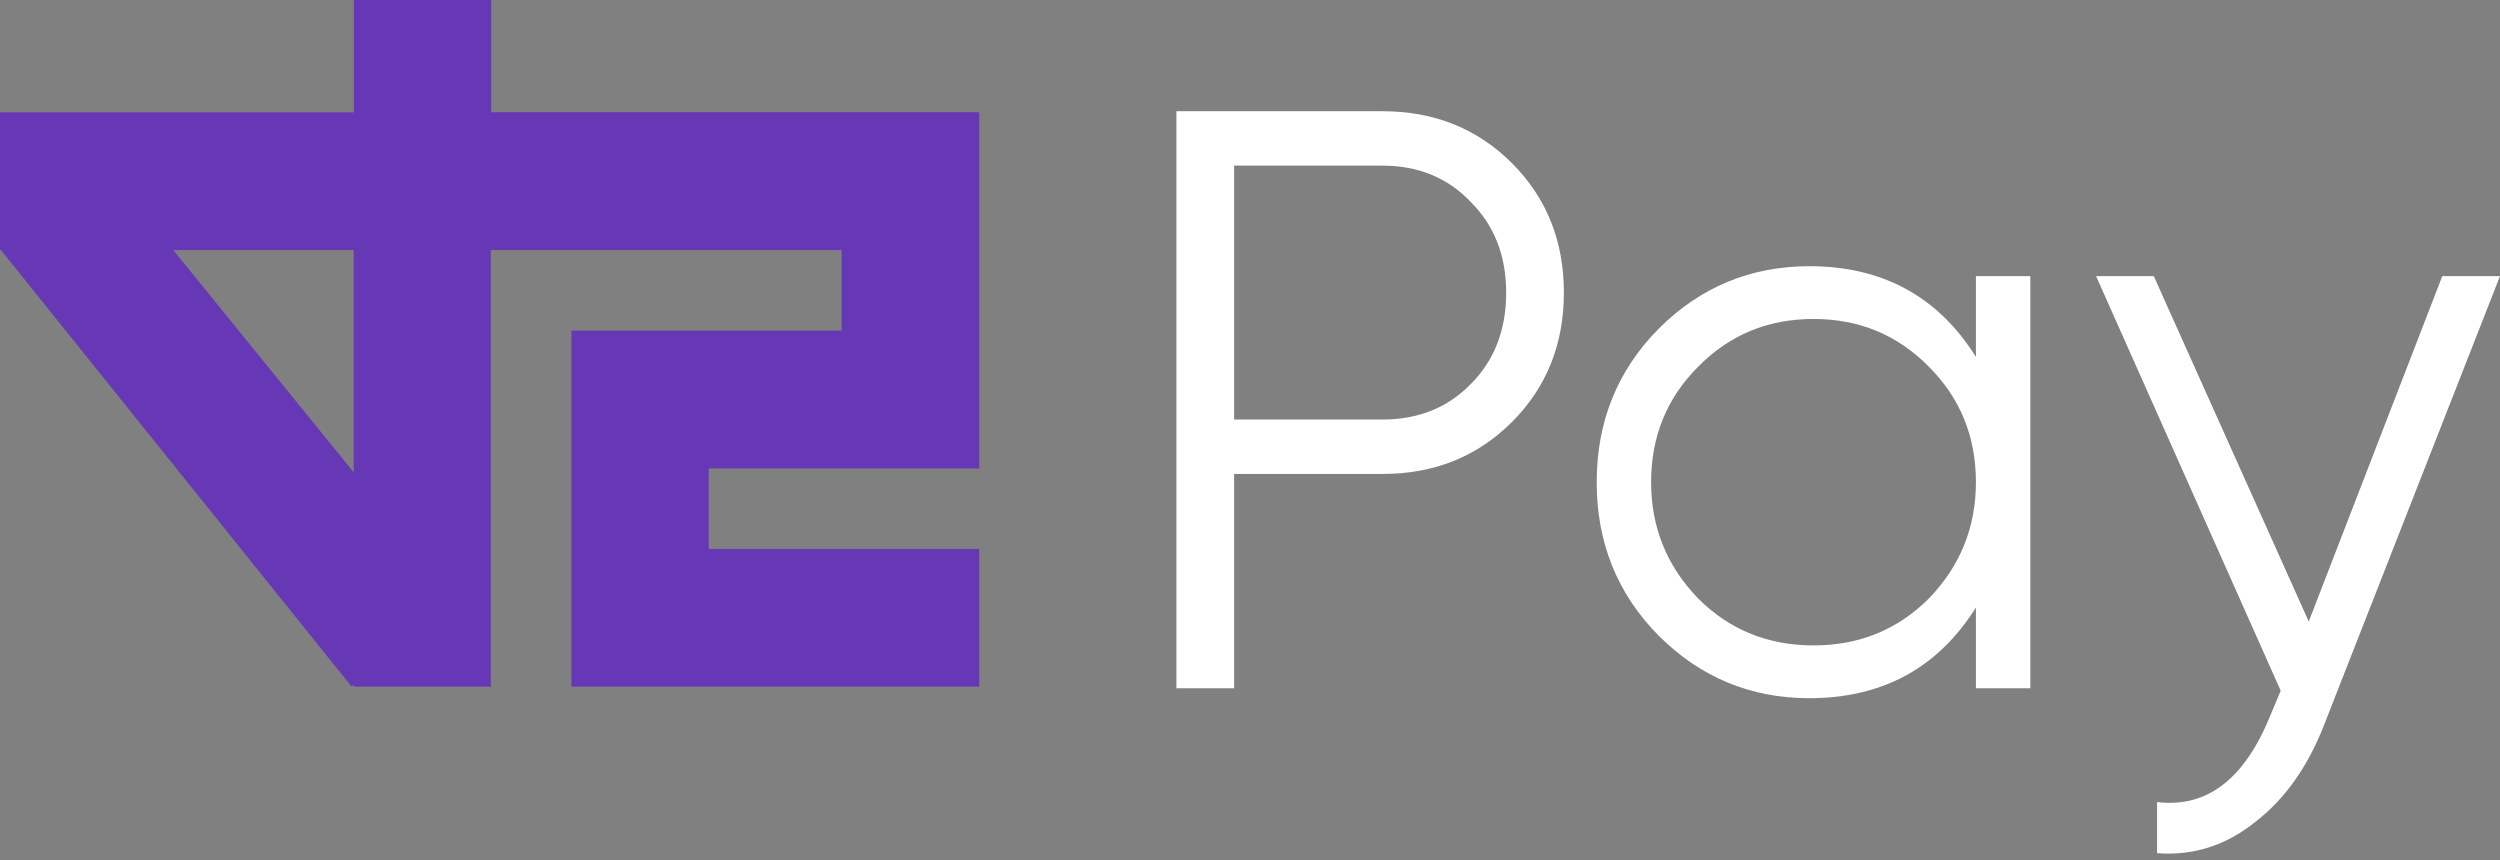 <svg width="186" height="64" viewBox="0 0 186 64" fill="none" xmlns="http://www.w3.org/2000/svg">
<rect x="0" y="0" width="186" height="64" fill="#808080" stroke="none"/>
<path fill-rule="evenodd" clip-rule="evenodd" d="M42.514 51.088L72.855 51.088V40.839L52.728 40.839V34.847L72.855 34.847V8.35L36.542 8.35V0L26.328 0V8.357L0 8.357L0 18.606H0.072L26.158 51.084L26.315 50.927V51.088H36.516V18.606H62.615V24.598H42.514V51.088ZM26.315 35.142L12.892 18.606H26.315L26.315 35.142Z" fill="#6638B6"/>
<path d="M87.525 8.275H102.859C106.703 8.275 109.912 9.563 112.488 12.139C115.064 14.715 116.352 17.925 116.352 21.768C116.352 25.612 115.064 28.822 112.488 31.398C109.912 33.974 106.703 35.262 102.859 35.262H91.819V51.209H87.525V8.275ZM91.819 31.214H102.859C105.517 31.214 107.704 30.335 109.422 28.576C111.18 26.818 112.059 24.549 112.059 21.768C112.059 19.029 111.18 16.78 109.422 15.022C107.704 13.223 105.517 12.323 102.859 12.323H91.819V31.214Z" fill="white"/>
<path d="M147.008 26.552V20.542H151.056V51.209H147.008V45.198C144.186 49.696 140.056 51.945 134.618 51.945C130.243 51.945 126.501 50.391 123.394 47.283C120.327 44.176 118.794 40.373 118.794 35.875C118.794 31.377 120.327 27.575 123.394 24.467C126.501 21.36 130.243 19.806 134.618 19.806C140.056 19.806 144.186 22.055 147.008 26.552ZM126.338 44.523C128.669 46.854 131.531 48.019 134.925 48.019C138.319 48.019 141.181 46.854 143.512 44.523C145.842 42.111 147.008 39.228 147.008 35.875C147.008 32.481 145.842 29.619 143.512 27.288C141.181 24.917 138.319 23.731 134.925 23.731C131.531 23.731 128.669 24.917 126.338 27.288C124.007 29.619 122.842 32.481 122.842 35.875C122.842 39.228 124.007 42.111 126.338 44.523Z" fill="white"/>
<path d="M171.771 46.241L181.707 20.542H186L172.875 54.03C171.648 57.138 169.931 59.53 167.723 61.206C165.556 62.924 163.143 63.68 160.485 63.476V59.673C164.165 60.123 166.966 57.996 168.888 53.294L169.685 51.393L155.947 20.542H160.24L171.771 46.241Z" fill="white"/>
</svg>
